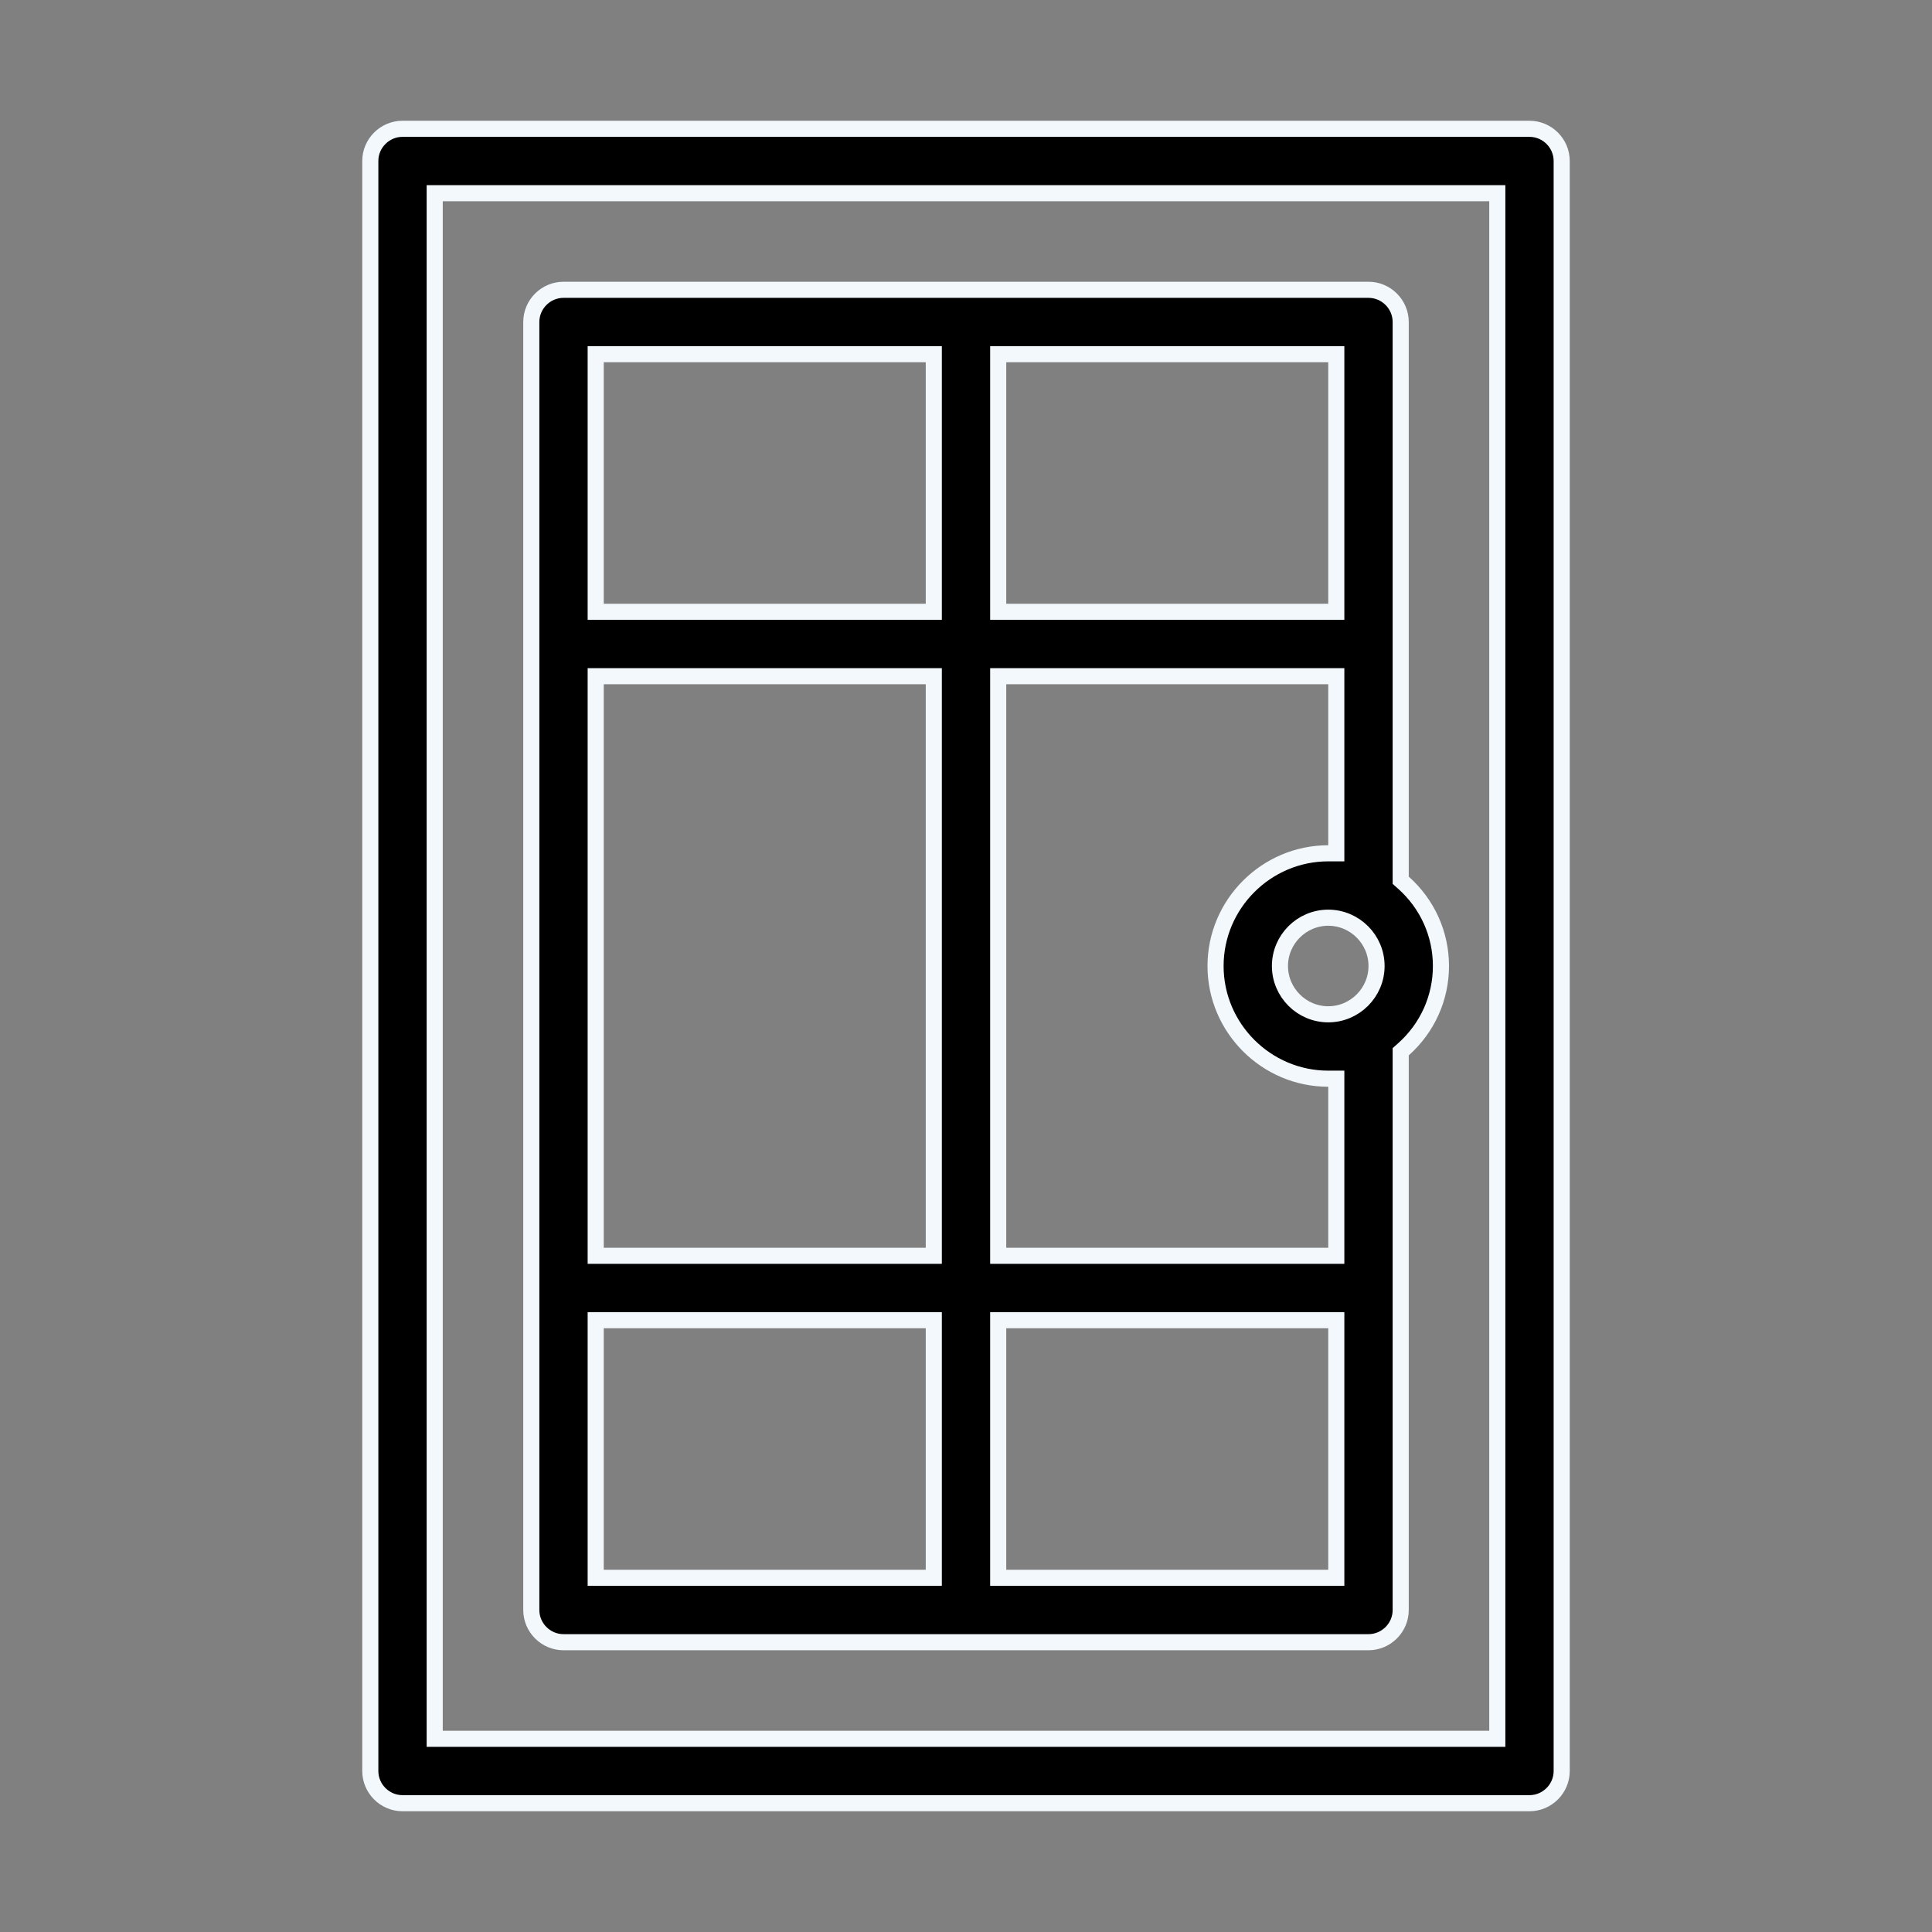 <svg width="120" height="120" viewBox="0 0 120 120" fill="none" xmlns="http://www.w3.org/2000/svg">
<rect x="0" y="0" width="120" height="120" fill="#808080" stroke="none"/>
<path d="M27.5 12H27V12.5V107.5V108H27.5H92.5H93V107.5V12.5V12H92.5H27.5ZM95 112H25C23.901 112 23 111.099 23 110V10C23 8.901 23.901 8 25 8H95C96.099 8 97 8.901 97 10V110C97 111.099 96.099 112 95 112Z" fill="black" stroke="#F3F8FC"/>
<path d="M87.168 65.177L87 65.326V65.55V100C87 101.099 86.099 102 85 102H35C33.901 102 33 101.099 33 100V20C33 18.901 33.901 18 35 18H85C86.099 18 87 18.901 87 20V54.45V54.674L87.168 54.823C88.662 56.154 89.5 58.019 89.5 60C89.5 61.981 88.662 63.846 87.168 65.177ZM62.5 22H62V22.5V37.5V38H62.5H82.5H83V37.5V22.5V22H82.5H62.5ZM57.5 98H58V97.5V82.5V82H57.5H37.5H37V82.5V97.5V98H37.5H57.5ZM57.5 78H58V77.5V42.5V42H57.5H37.5H37V42.5V77.5V78H37.5H57.5ZM57.5 38H58V37.5V22.5V22H57.5H37.5H37V22.5V37.5V38H37.5H57.5ZM82.5 98H83V97.5V82.5V82H82.5H62.5H62V82.5V97.5V98H62.5H82.5ZM82.5 78H83V77.5V67.5V67H82.5C78.651 67 75.5 63.849 75.5 60C75.5 56.151 78.651 53 82.5 53H83V52.5V42.5V42H82.5H62.5H62V42.5V77.5V78H62.5H82.5ZM79.5 60C79.5 61.651 80.849 63 82.5 63C84.151 63 85.5 61.651 85.5 60C85.5 58.349 84.151 57 82.5 57C80.849 57 79.5 58.349 79.5 60Z" fill="black" stroke="#F3F8FC"/>
</svg>
